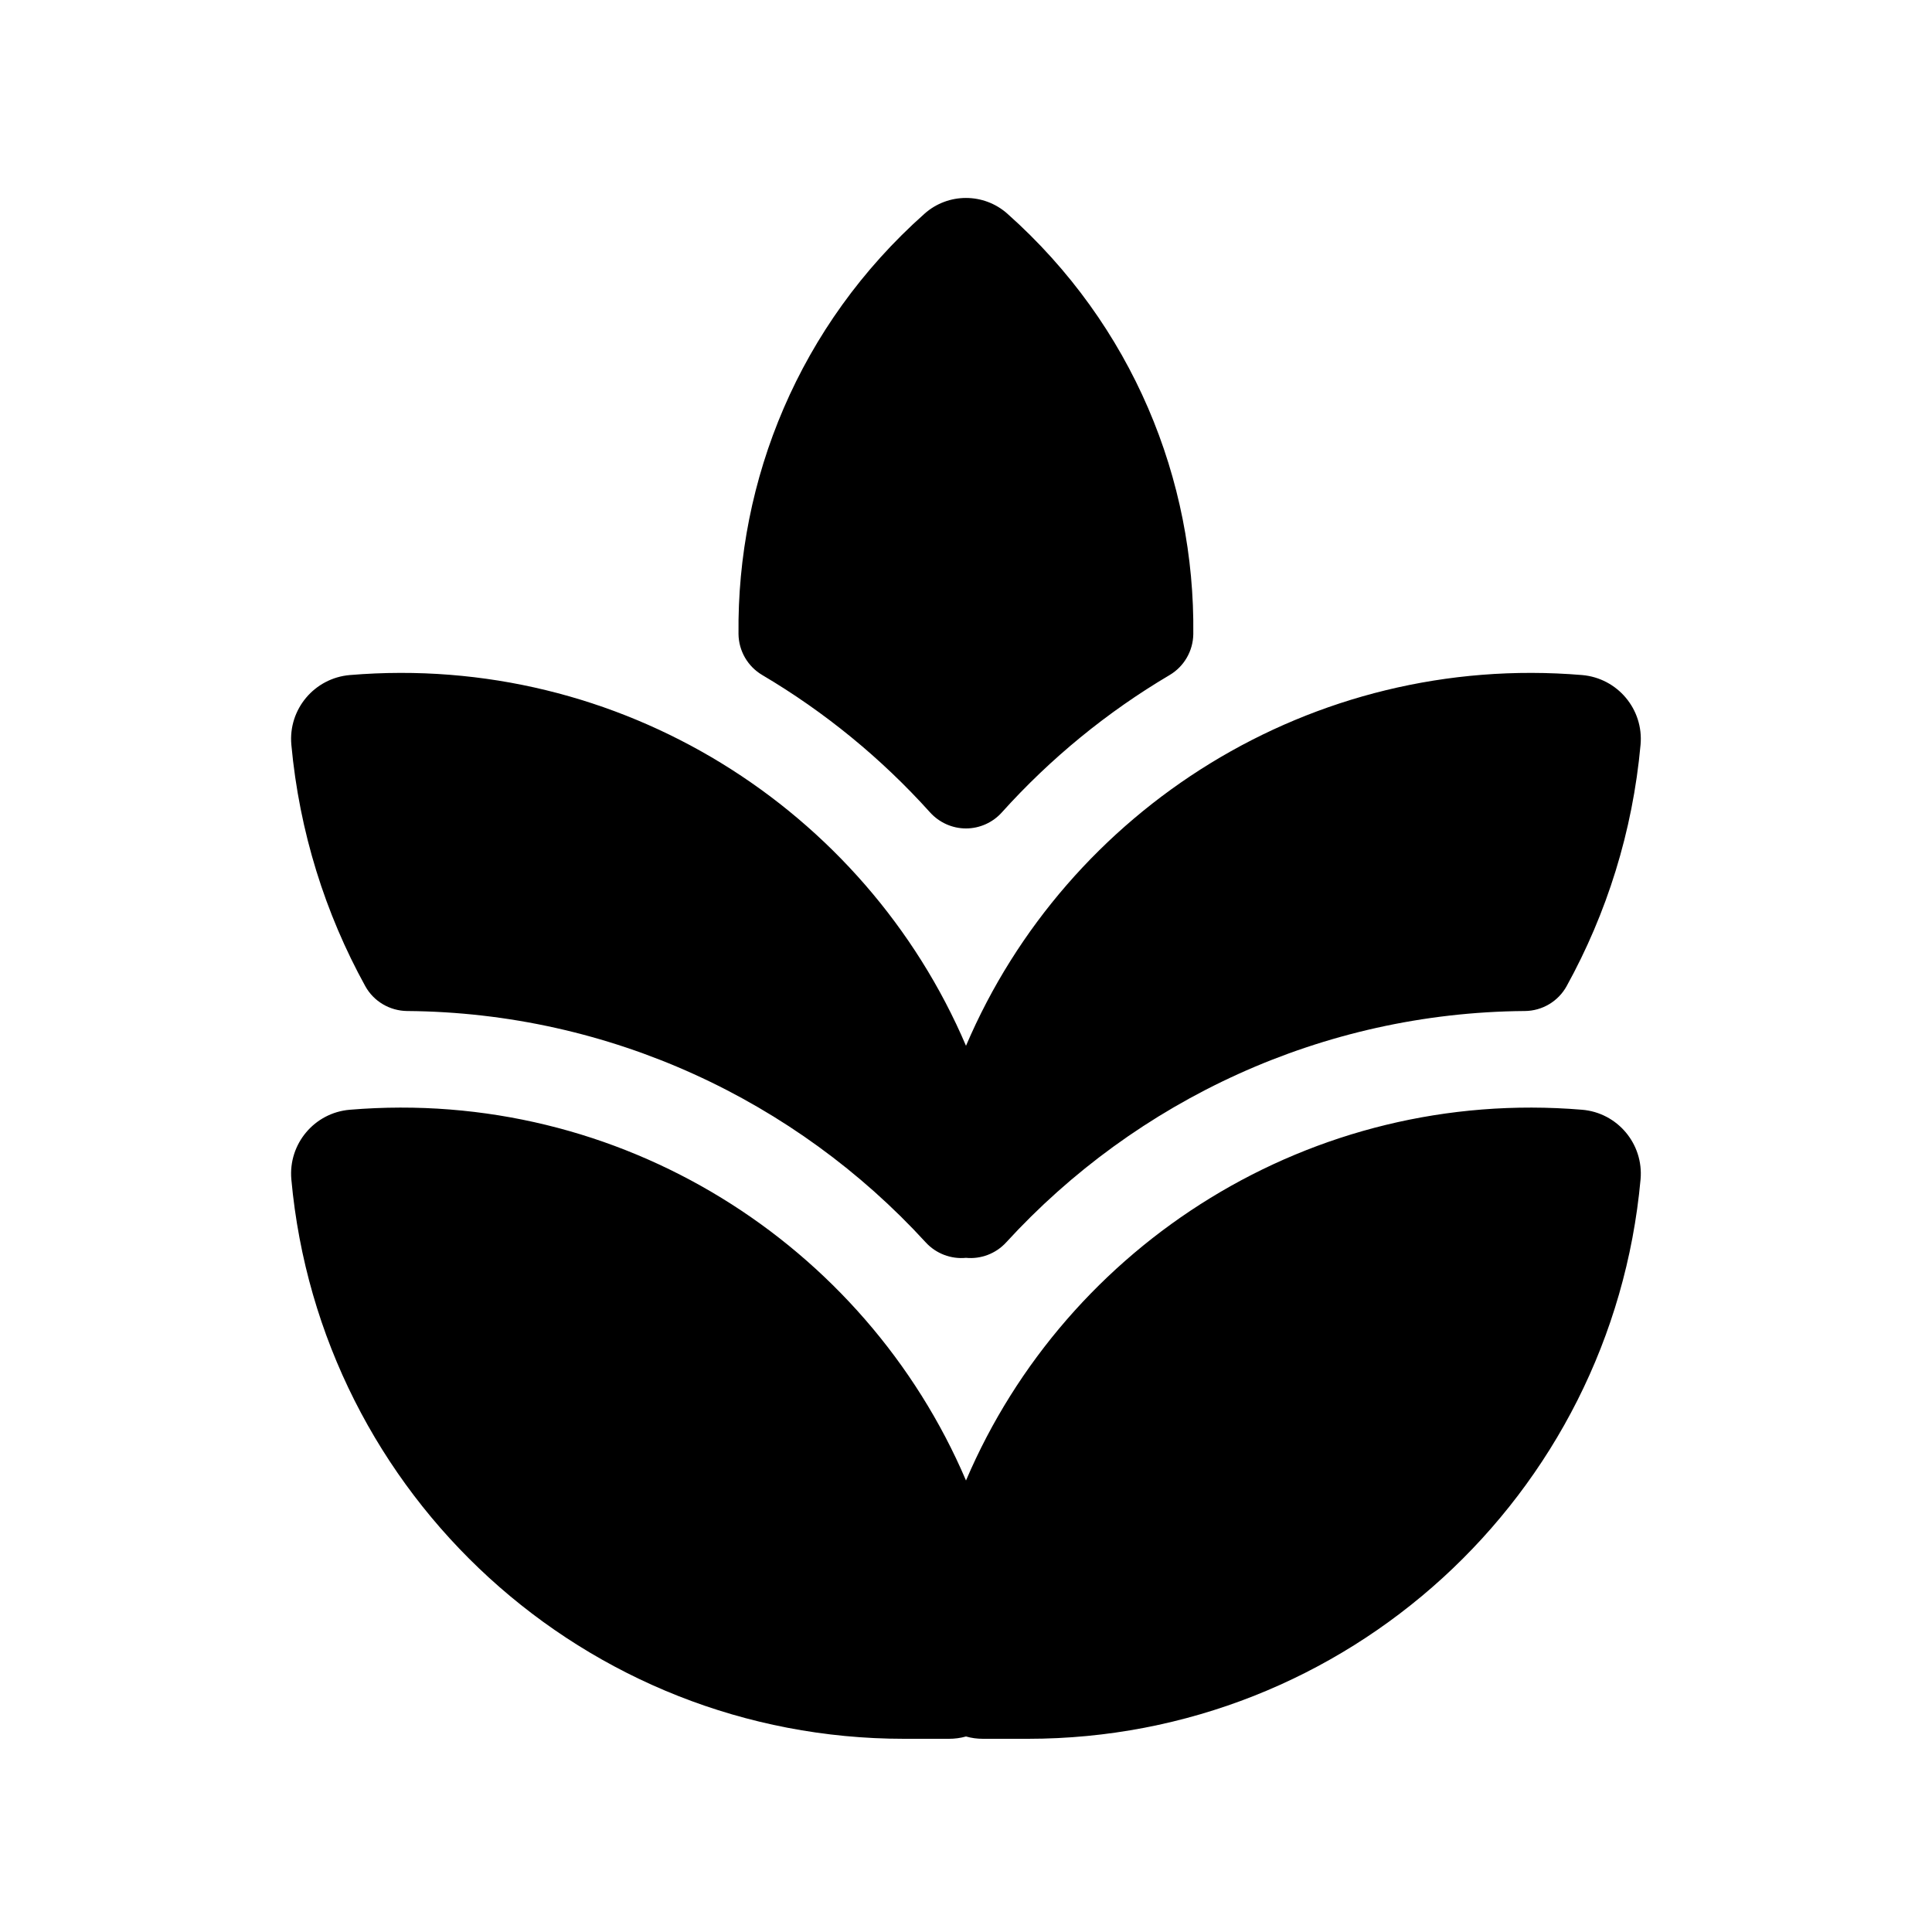 <svg xmlns="http://www.w3.org/2000/svg" viewBox="0 0 20 20" fill="none"><path d="M10.428 2.212C10.184 1.995 9.815 1.995 9.571 2.212C8.27 3.368 7.628 4.97 7.645 6.563C7.647 6.738 7.74 6.899 7.891 6.988C8.539 7.371 9.125 7.851 9.628 8.41C9.723 8.515 9.858 8.576 10 8.576C10.141 8.576 10.277 8.515 10.371 8.41C10.874 7.851 11.46 7.371 12.108 6.988C12.258 6.899 12.351 6.738 12.353 6.563C12.371 4.97 11.729 3.369 10.428 2.212ZM3.016 12.209C2.983 11.841 3.256 11.518 3.622 11.488C6.42 11.255 8.954 12.875 10 15.326C11.045 12.875 13.579 11.255 16.377 11.488C16.743 11.518 17.016 11.841 16.983 12.209C16.684 15.488 13.934 18 10.641 18L10.176 18C10.115 18 10.056 17.992 10 17.976C9.943 17.992 9.884 18 9.823 18L9.358 18C6.065 18 3.315 15.488 3.016 12.209ZM10 10.826C8.954 8.375 6.42 6.755 3.622 6.988C3.256 7.019 2.983 7.341 3.016 7.709C3.099 8.611 3.367 9.457 3.781 10.208C3.868 10.366 4.034 10.464 4.215 10.466C6.313 10.482 8.238 11.392 9.583 12.861C9.691 12.979 9.847 13.036 10 13.021C10.152 13.036 10.308 12.979 10.416 12.861C11.761 11.392 13.686 10.482 15.784 10.466C15.965 10.465 16.131 10.366 16.218 10.208C16.632 9.457 16.901 8.611 16.983 7.709C17.016 7.341 16.743 7.019 16.377 6.988C13.579 6.755 11.045 8.375 10 10.826Z" fill="currentColor"/></svg>
